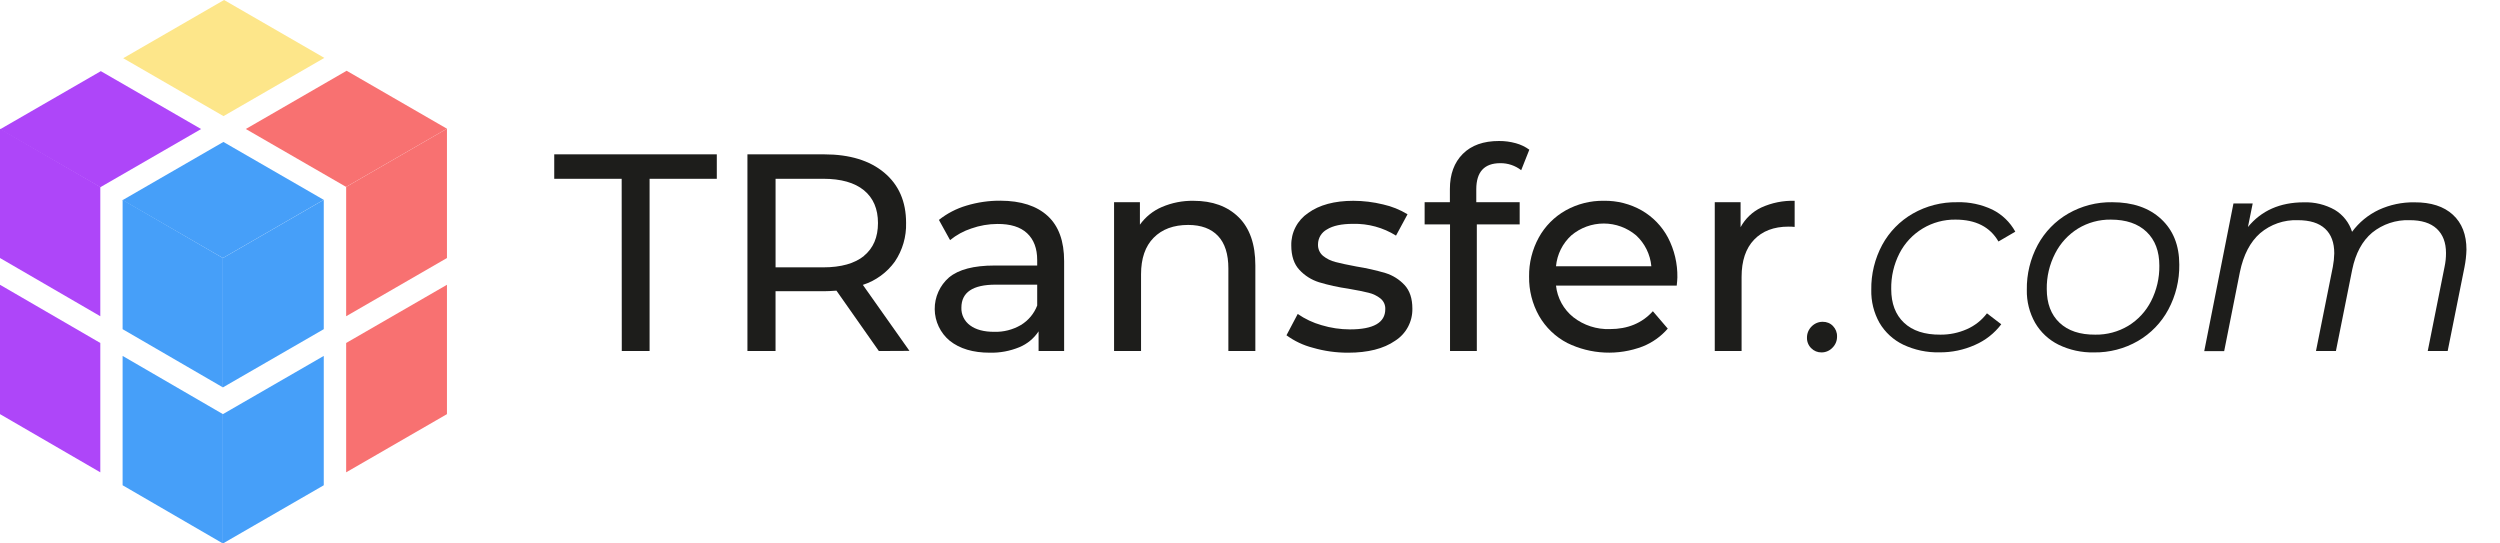 <svg width="115" height="25" viewBox="0 0 115 25" fill="none" xmlns="http://www.w3.org/2000/svg">
<path d="M28.597 8.224H25.495V7.1H32.973V8.224H29.881V16.147H28.602L28.597 8.224Z" fill="#1D1D1B"/>
<path d="M40.427 16.147L38.477 13.37C38.235 13.387 38.046 13.396 37.909 13.396H35.675V16.147H34.382V7.1H37.909C39.08 7.1 40.001 7.38 40.672 7.94C41.344 8.501 41.68 9.271 41.68 10.251C41.698 10.885 41.517 11.508 41.163 12.033C40.8 12.538 40.283 12.914 39.691 13.104L41.835 16.14L40.427 16.147ZM39.742 11.769C40.172 11.415 40.387 10.912 40.387 10.261C40.387 9.609 40.172 9.107 39.742 8.753C39.311 8.4 38.687 8.224 37.869 8.224H35.676V12.298H37.869C38.688 12.298 39.315 12.121 39.75 11.769H39.742Z" fill="#1D1D1B"/>
<path d="M48.195 9.935C48.699 10.399 48.951 11.092 48.95 12.014V16.147H47.775V15.242C47.56 15.568 47.252 15.822 46.891 15.971C46.459 16.149 45.996 16.235 45.529 16.224C44.761 16.224 44.148 16.041 43.688 15.675C43.474 15.498 43.302 15.277 43.183 15.027C43.063 14.777 43 14.504 42.997 14.226C42.994 13.949 43.051 13.675 43.165 13.422C43.278 13.169 43.446 12.944 43.655 12.762C44.095 12.397 44.792 12.214 45.748 12.214H47.711V11.962C47.711 11.429 47.556 11.018 47.246 10.728C46.937 10.439 46.48 10.297 45.876 10.302C45.47 10.304 45.067 10.374 44.684 10.509C44.327 10.626 43.995 10.808 43.703 11.045L43.19 10.116C43.566 9.817 43.996 9.594 44.457 9.458C44.964 9.305 45.49 9.228 46.02 9.232C46.965 9.235 47.69 9.47 48.195 9.935ZM46.961 14.951C47.304 14.744 47.568 14.428 47.711 14.054V13.094H45.799C44.749 13.094 44.224 13.447 44.224 14.154C44.218 14.312 44.252 14.469 44.322 14.61C44.392 14.752 44.496 14.874 44.624 14.967C44.892 15.166 45.262 15.265 45.734 15.264C46.164 15.277 46.59 15.168 46.961 14.951Z" fill="#1D1D1B"/>
<path d="M56.977 9.992C57.489 10.497 57.746 11.235 57.746 12.207V16.147H56.505V12.35C56.505 11.687 56.346 11.187 56.028 10.852C55.71 10.516 55.253 10.348 54.658 10.347C53.986 10.347 53.456 10.543 53.069 10.935C52.681 11.327 52.488 11.889 52.488 12.62V16.147H51.247V9.302H52.436V10.335C52.693 9.976 53.044 9.694 53.45 9.521C53.909 9.325 54.404 9.228 54.903 9.237C55.773 9.237 56.464 9.489 56.977 9.992Z" fill="#1D1D1B"/>
<path d="M60.393 15.997C59.955 15.885 59.543 15.69 59.178 15.423L59.695 14.442C60.029 14.673 60.4 14.848 60.791 14.958C61.215 15.086 61.654 15.151 62.096 15.152C63.18 15.152 63.722 14.842 63.723 14.222C63.727 14.129 63.71 14.036 63.672 13.951C63.634 13.866 63.576 13.791 63.504 13.732C63.343 13.604 63.156 13.514 62.956 13.467C62.736 13.411 62.424 13.349 62.02 13.279C61.563 13.214 61.112 13.115 60.671 12.982C60.327 12.874 60.018 12.678 59.773 12.414C59.524 12.148 59.399 11.773 59.399 11.29C59.393 10.997 59.46 10.706 59.596 10.446C59.731 10.185 59.93 9.963 60.173 9.799C60.69 9.425 61.383 9.238 62.253 9.237C62.715 9.238 63.175 9.294 63.623 9.404C64.02 9.492 64.399 9.645 64.746 9.857L64.217 10.838C63.625 10.468 62.938 10.28 62.24 10.297C61.715 10.297 61.315 10.382 61.04 10.554C60.916 10.621 60.812 10.72 60.739 10.84C60.667 10.961 60.629 11.099 60.628 11.24C60.624 11.34 60.642 11.439 60.682 11.531C60.722 11.623 60.782 11.704 60.859 11.769C61.027 11.905 61.224 12.001 61.434 12.053C61.662 12.113 61.982 12.182 62.394 12.259C62.848 12.331 63.296 12.432 63.737 12.562C64.07 12.666 64.371 12.855 64.609 13.111C64.849 13.37 64.969 13.732 64.969 14.196C64.975 14.49 64.905 14.781 64.766 15.04C64.627 15.299 64.424 15.518 64.176 15.675C63.647 16.041 62.926 16.224 62.013 16.224C61.465 16.226 60.919 16.15 60.393 15.997Z" fill="#1D1D1B"/>
<path d="M67.909 8.708V9.302H69.905V10.321H67.934V16.147H66.701V10.321H65.533V9.302H66.695V8.694C66.695 8.014 66.893 7.476 67.288 7.08C67.684 6.683 68.24 6.485 68.955 6.486C69.217 6.484 69.478 6.519 69.73 6.589C69.953 6.65 70.163 6.75 70.349 6.886L69.975 7.829C69.701 7.617 69.363 7.503 69.016 7.506C68.278 7.506 67.909 7.907 67.909 8.708Z" fill="#1D1D1B"/>
<path d="M77.13 13.137H71.576C71.606 13.419 71.692 13.693 71.828 13.943C71.965 14.192 72.149 14.412 72.371 14.59C72.851 14.965 73.447 15.159 74.056 15.138C74.878 15.138 75.537 14.864 76.032 14.316L76.717 15.116C76.404 15.479 76.007 15.761 75.562 15.938C75.004 16.15 74.408 16.245 73.811 16.217C73.215 16.19 72.63 16.04 72.094 15.777C71.551 15.495 71.1 15.062 70.796 14.531C70.486 13.979 70.328 13.355 70.338 12.723C70.329 12.096 70.483 11.477 70.784 10.927C71.071 10.405 71.498 9.974 72.017 9.681C72.555 9.38 73.163 9.226 73.78 9.236C74.391 9.226 74.994 9.381 75.525 9.683C76.034 9.978 76.45 10.409 76.726 10.928C77.021 11.494 77.17 12.124 77.159 12.762C77.156 12.857 77.147 12.982 77.13 13.137ZM72.281 10.828C71.877 11.197 71.626 11.704 71.576 12.248H75.962C75.913 11.705 75.664 11.199 75.263 10.828C74.846 10.476 74.318 10.282 73.772 10.282C73.226 10.282 72.698 10.476 72.281 10.828Z" fill="#1D1D1B"/>
<path d="M81.017 9.547C81.499 9.327 82.025 9.221 82.554 9.237V10.438C82.46 10.428 82.365 10.424 82.27 10.425C81.599 10.425 81.071 10.626 80.688 11.026C80.305 11.426 80.114 11.996 80.113 12.736V16.147H78.879V9.302H80.067V10.451C80.28 10.057 80.613 9.74 81.017 9.547Z" fill="#1D1D1B"/>
<path d="M83.316 16.017C83.252 15.955 83.202 15.88 83.169 15.798C83.135 15.716 83.119 15.628 83.121 15.54C83.119 15.442 83.137 15.346 83.174 15.255C83.211 15.165 83.266 15.084 83.335 15.016C83.401 14.948 83.481 14.894 83.568 14.857C83.656 14.82 83.75 14.802 83.845 14.803C83.933 14.801 84.02 14.817 84.101 14.85C84.183 14.883 84.256 14.933 84.317 14.997C84.378 15.06 84.426 15.135 84.459 15.217C84.491 15.299 84.507 15.387 84.504 15.475C84.506 15.572 84.489 15.669 84.452 15.758C84.415 15.848 84.36 15.93 84.291 15.997C84.227 16.065 84.149 16.119 84.064 16.155C83.978 16.192 83.886 16.211 83.793 16.211C83.704 16.213 83.616 16.197 83.534 16.164C83.452 16.13 83.378 16.08 83.316 16.017Z" fill="#1D1D1B"/>
<path d="M87.551 15.856C87.094 15.637 86.712 15.286 86.455 14.849C86.196 14.386 86.066 13.862 86.079 13.331C86.068 12.611 86.241 11.899 86.582 11.264C86.909 10.663 87.396 10.165 87.99 9.825C88.611 9.471 89.316 9.29 90.031 9.302C90.591 9.286 91.147 9.404 91.653 9.644C92.098 9.867 92.465 10.22 92.704 10.657L91.929 11.109C91.542 10.438 90.883 10.102 89.953 10.102C89.422 10.095 88.9 10.236 88.445 10.51C87.99 10.784 87.62 11.179 87.377 11.651C87.117 12.159 86.986 12.724 86.996 13.296C86.996 13.959 87.192 14.476 87.584 14.846C87.976 15.216 88.534 15.399 89.257 15.394C89.677 15.398 90.093 15.312 90.477 15.142C90.842 14.982 91.16 14.731 91.4 14.413L92.058 14.917C91.744 15.332 91.328 15.659 90.851 15.866C90.337 16.097 89.78 16.214 89.217 16.208C88.642 16.222 88.072 16.101 87.551 15.856Z" fill="#1D1D1B"/>
<path d="M94.693 15.856C94.243 15.633 93.868 15.283 93.615 14.849C93.354 14.386 93.222 13.862 93.234 13.331C93.223 12.611 93.396 11.899 93.737 11.264C94.062 10.664 94.547 10.166 95.138 9.825C95.753 9.472 96.451 9.291 97.16 9.302C98.107 9.302 98.858 9.56 99.413 10.076C99.969 10.592 100.247 11.29 100.247 12.169C100.258 12.892 100.084 13.605 99.742 14.242C99.419 14.845 98.934 15.345 98.341 15.688C97.728 16.041 97.029 16.222 96.321 16.211C95.758 16.223 95.2 16.102 94.693 15.856ZM97.896 14.99C98.346 14.717 98.711 14.323 98.949 13.854C99.207 13.348 99.338 12.787 99.33 12.22C99.33 11.557 99.134 11.039 98.742 10.664C98.35 10.289 97.801 10.102 97.097 10.102C96.566 10.095 96.043 10.237 95.589 10.513C95.141 10.791 94.777 11.186 94.538 11.656C94.276 12.163 94.143 12.726 94.151 13.296C94.151 13.959 94.347 14.476 94.738 14.846C95.129 15.216 95.677 15.399 96.383 15.394C96.915 15.403 97.439 15.263 97.896 14.99Z" fill="#1D1D1B"/>
<path d="M112.831 9.876C113.25 10.26 113.458 10.796 113.457 11.484C113.45 11.753 113.42 12.021 113.367 12.286L112.593 16.147H111.676L112.45 12.272C112.495 12.064 112.517 11.851 112.516 11.639C112.516 11.158 112.374 10.786 112.09 10.521C111.805 10.257 111.388 10.126 110.837 10.128C110.214 10.106 109.604 10.31 109.119 10.702C108.662 11.086 108.357 11.652 108.202 12.401L107.452 16.147H106.535L107.311 12.272C107.35 12.068 107.372 11.86 107.376 11.652C107.376 11.162 107.239 10.785 106.955 10.521C106.671 10.258 106.256 10.128 105.697 10.128C105.065 10.105 104.447 10.319 103.965 10.728C103.509 11.129 103.199 11.723 103.036 12.51L102.312 16.152H101.395L102.739 9.359H103.624L103.405 10.443C104.024 9.687 104.881 9.308 105.975 9.307C106.473 9.29 106.967 9.41 107.402 9.655C107.78 9.883 108.062 10.241 108.195 10.663C108.516 10.228 108.94 9.88 109.429 9.65C109.941 9.415 110.5 9.298 111.063 9.307C111.824 9.303 112.413 9.493 112.831 9.876Z" fill="#1D1D1B"/>
<path d="M5.639 9.206L10.276 6.529L14.89 9.192L10.253 11.869L5.639 9.206Z" fill="#469FF9"/>
<path d="M11.307 5.934L15.945 3.255L20.559 5.92L15.921 8.597L11.307 5.934Z" fill="#F87171"/>
<path d="M0 5.95L4.638 3.273L9.251 5.936L4.614 8.613L0 5.95Z" fill="#AE46F9"/>
<path d="M5.668 2.678L10.306 0L14.92 2.663L10.281 5.342L5.668 2.678Z" fill="#FDE68A"/>
<path d="M20.56 5.92V11.869L15.923 14.547V8.597L20.56 5.92Z" fill="#F87171"/>
<path d="M14.893 9.192V15.142L10.254 17.82V11.869L14.893 9.192Z" fill="#469FF9"/>
<path d="M20.56 13.1V19.05L15.923 21.727V15.777L20.56 13.1Z" fill="#F87171"/>
<path d="M14.893 16.372V22.322L10.254 25V19.05L14.893 16.372Z" fill="#469FF9"/>
<path d="M0 5.92V11.869L4.614 14.547V8.597L0 5.92Z" fill="#AE46F9"/>
<path d="M5.64 9.192V15.142L10.254 17.82V11.869L5.64 9.192Z" fill="#469FF9"/>
<path d="M0 13.1V19.05L4.614 21.727V15.777L0 13.1Z" fill="#AE46F9"/>
<path d="M5.64 16.372V22.322L10.254 25V19.05L5.64 16.372Z" fill="#469FF9"/>
</svg>
